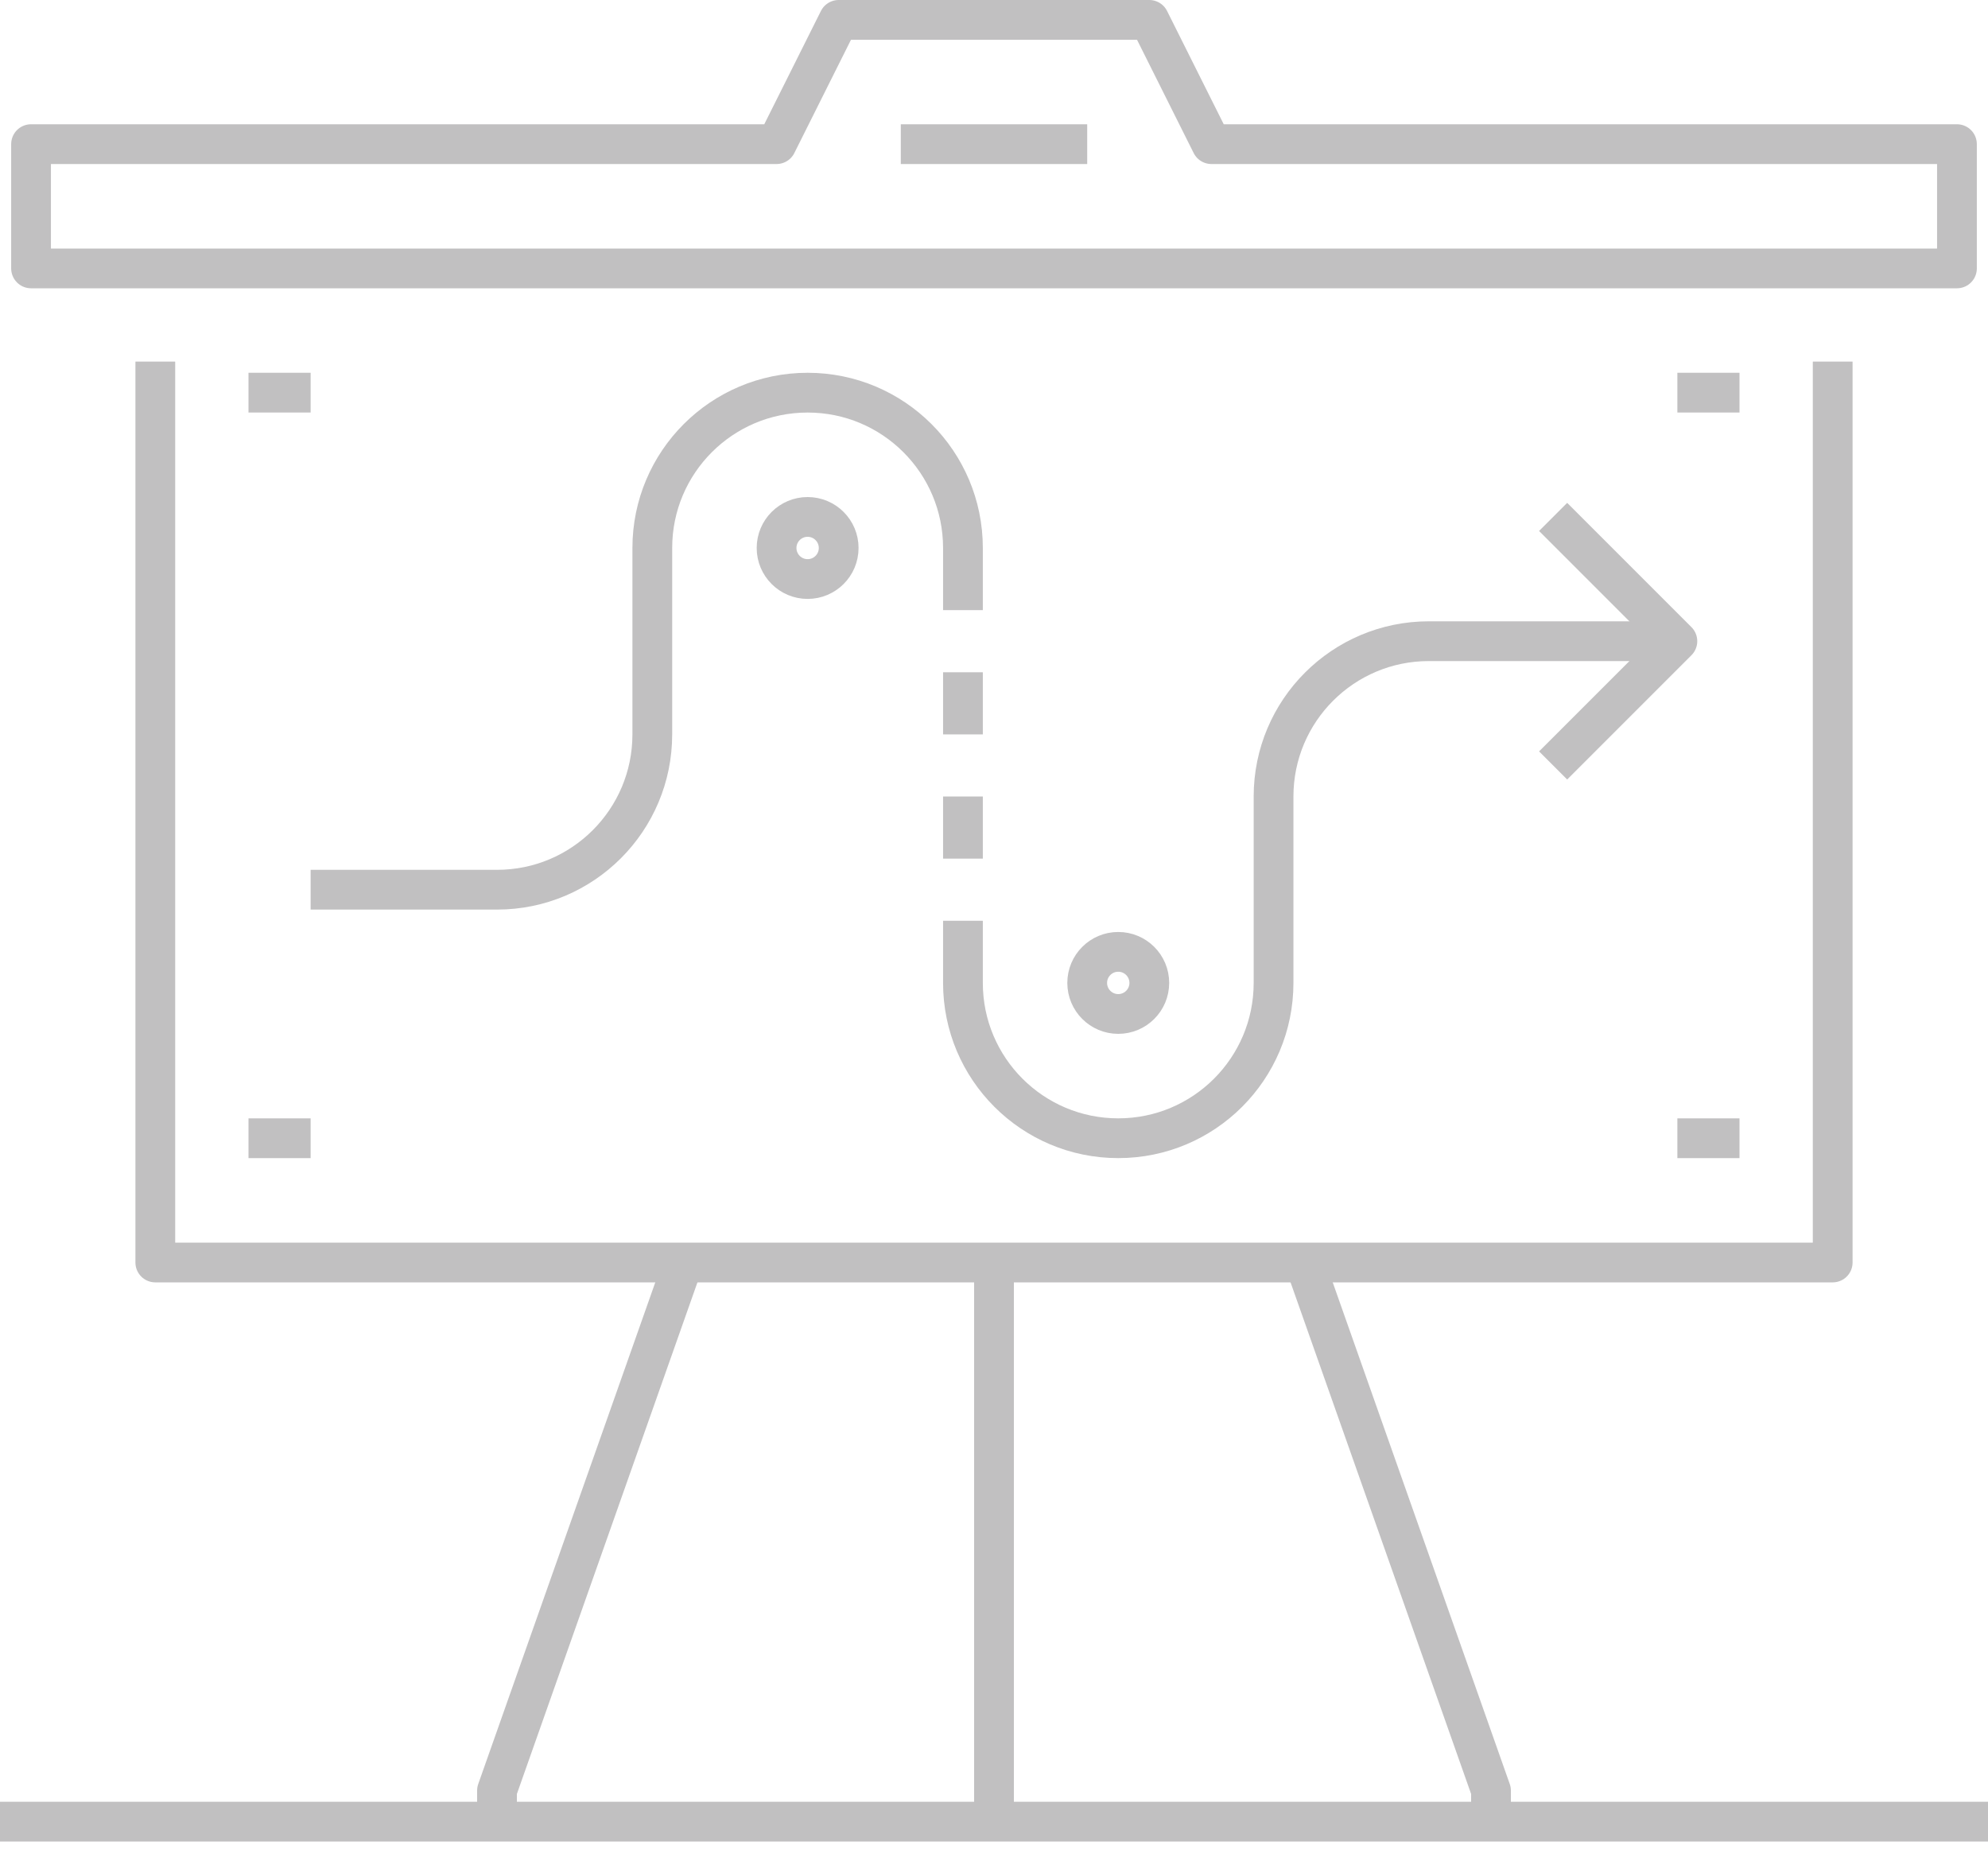 <?xml version="1.0" encoding="UTF-8"?>
<svg width="100px" height="93px" viewBox="0 0 100 93" version="1.1" xmlns="http://www.w3.org/2000/svg" xmlns:xlink="http://www.w3.org/1999/xlink">
    <!-- Generator: Sketch 46.2 (44496) - http://www.bohemiancoding.com/sketch -->
    <title>Group</title>
    <desc>Created with Sketch.</desc>
    <defs></defs>
    <g id="Page-1" stroke="none" stroke-width="1" fill="none" fill-rule="evenodd" stroke-linejoin="round">
        <g id="03_success_tactics" transform="translate(0, 1)" stroke-width="2" stroke="#C1C0C1">
            <g id="Group">
                <path d="M50,62.5 L50,90.625" id="Shape"></path>
                <polyline id="Shape" points="65.625 62.5 75 89.062 75 90.625"></polyline>
                <polyline id="Shape" points="34.375 62.5 25 89.062 25 90.625"></polyline>
                <polyline id="Shape" points="92.188 17.188 92.188 62.5 7.812 62.5 7.812 17.188"></polyline>
                <polygon id="Shape" points="1.562 12.5 1.562 6.25 39.062 6.25 42.188 0 57.812 0 60.938 6.25 98.438 6.25 98.438 12.5"></polygon>
                <path d="M45.312,6.25 L54.688,6.25" id="Shape"></path>
                <path d="M0,90.625 L100,90.625" id="Shape"></path>
                <circle id="Oval" cx="40.625" cy="26.562" r="1.562"></circle>
                <circle id="Oval" cx="56.25" cy="48.438" r="1.562"></circle>
                <path d="M48.438,29.688 L48.438,26.562 C48.438,22.247 44.941,18.75 40.625,18.75 C36.309,18.75 32.812,22.247 32.812,26.562 L32.812,35.938 C32.812,40.253 29.316,43.75 25,43.75 L15.625,43.75" id="Shape"></path>
                <path d="M84.375,31.25 L71.875,31.25 C67.559,31.25 64.062,34.747 64.062,39.062 L64.062,48.438 C64.062,52.753 60.566,56.25 56.25,56.25 C51.934,56.25 48.438,52.753 48.438,48.438 L48.438,45.312" id="Shape"></path>
                <polyline id="Shape" points="78.125 37.5 84.375 31.25 78.125 25"></polyline>
                <path d="M48.438,32.812 L48.438,35.938" id="Shape"></path>
                <path d="M48.438,39.062 L48.438,42.188" id="Shape"></path>
                <path d="M12.5,18.75 L15.625,18.75" id="Shape"></path>
                <path d="M84.375,18.75 L87.5,18.75" id="Shape"></path>
                <path d="M84.375,56.25 L87.5,56.25" id="Shape"></path>
                <path d="M12.5,56.25 L15.625,56.25" id="Shape"></path>
            </g>
        </g>
    </g>
</svg>